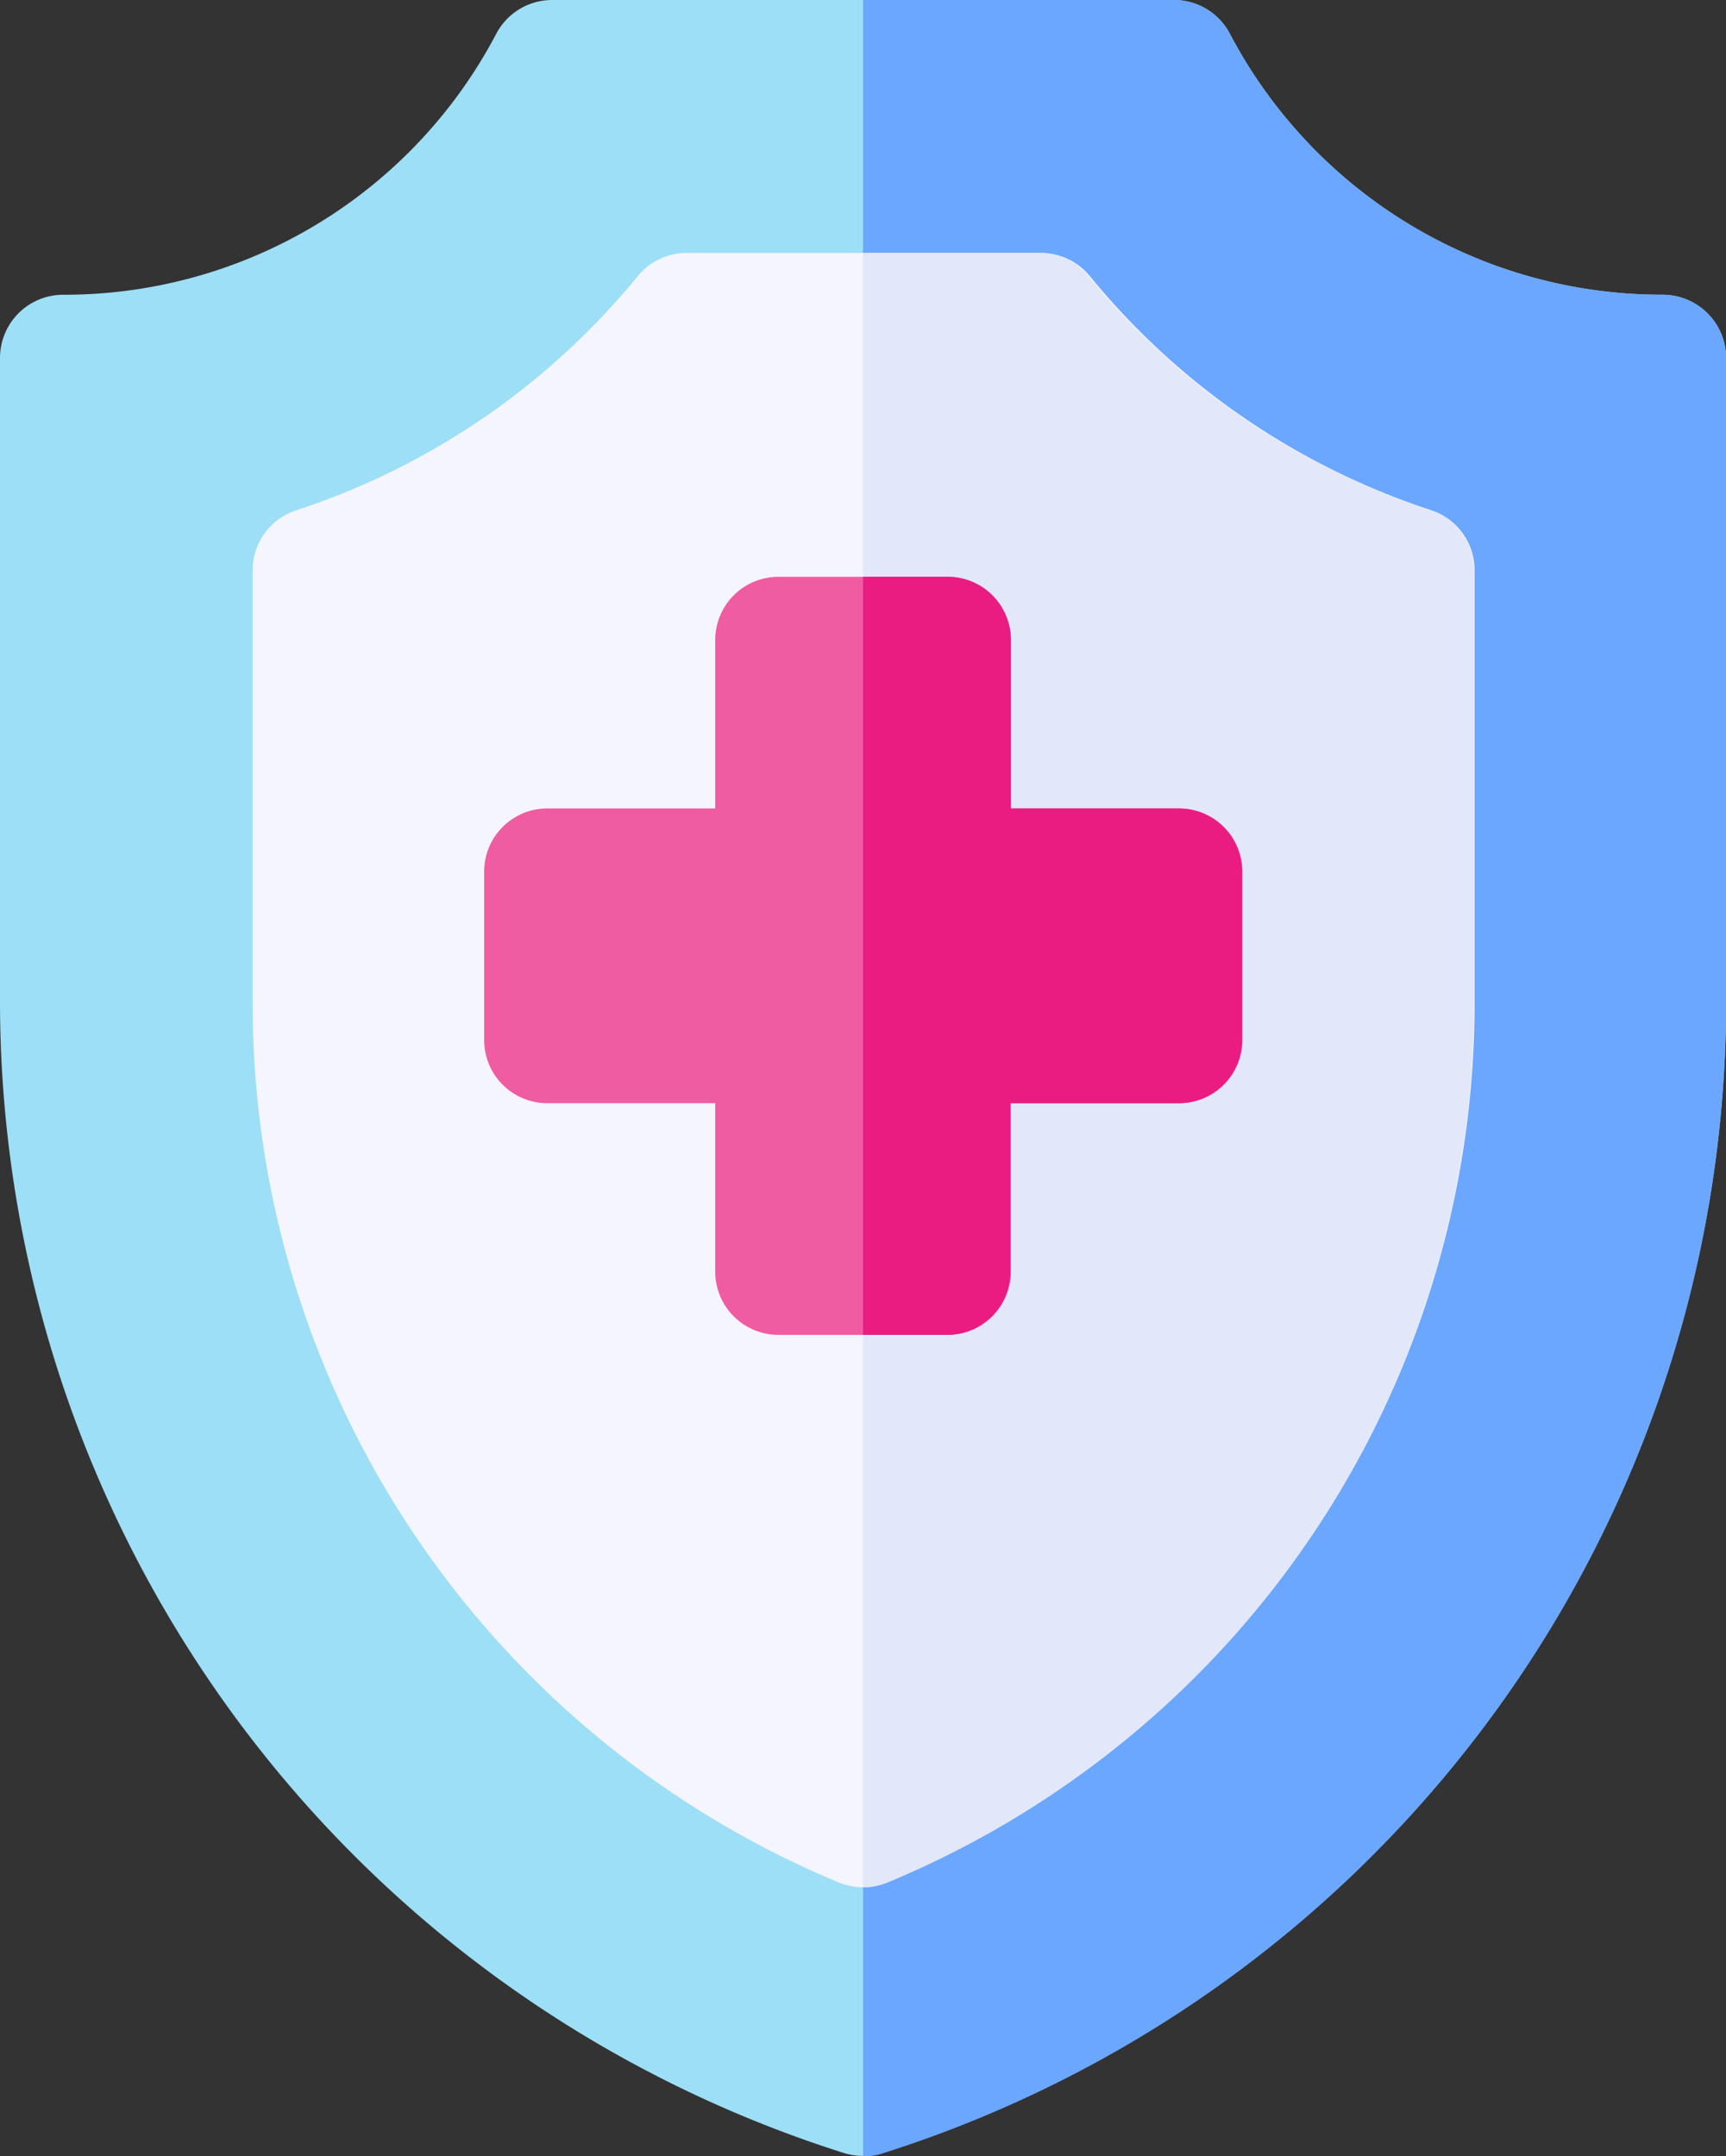 <svg id="Layer_1" data-name="Layer 1" xmlns="http://www.w3.org/2000/svg" viewBox="0 0 140.11 174.97"><rect x="0" y="0" width="140.11" height="174.97" fill="#333333" stroke="none"/><defs><style>.cls-1{fill:#9ddff6;}.cls-2{fill:#6ba7ff;}.cls-3{fill:#f5f5ff;}.cls-4{fill:#e2e7fa;}.cls-5{fill:#ef5ca2;}.cls-6{fill:#ea1c81;}</style></defs><path class="cls-1" d="M90,177.48a5,5,0,0,1-1.54-.23A98.07,98.07,0,0,1,19.94,83.76V31.56a5.13,5.13,0,0,1,5.13-5.12A39.62,39.62,0,0,0,60.23,5.25a5.12,5.12,0,0,1,4.53-2.73h50.48a5.12,5.12,0,0,1,4.53,2.73A39.61,39.61,0,0,0,154.9,26.44a5.15,5.15,0,0,1,5.16,5.12v52.2a98.07,98.07,0,0,1-68.52,93.49,5,5,0,0,1-1.54.23Z" transform="translate(-19.94 -2.52)"/><path class="cls-2" d="M154.9,26.44A39.61,39.61,0,0,1,119.77,5.25a5.12,5.12,0,0,0-4.53-2.73H90v175a5,5,0,0,0,1.54-.23,98.07,98.07,0,0,0,68.52-93.49V31.56a5.15,5.15,0,0,0-5.16-5.12Z" transform="translate(-19.94 -2.52)"/><path class="cls-3" d="M90,155.68a5.18,5.18,0,0,1-2-.4A77.23,77.23,0,0,1,40.45,83.76v-35A5.12,5.12,0,0,1,44,43.93a59.86,59.86,0,0,0,27.71-19,5.14,5.14,0,0,1,4-1.88h28.7a5.14,5.14,0,0,1,4,1.88,59.86,59.86,0,0,0,27.71,19,5.12,5.12,0,0,1,3.52,4.87v35A77.23,77.23,0,0,1,92,155.28a5.18,5.18,0,0,1-2,.4Z" transform="translate(-19.94 -2.52)"/><path class="cls-4" d="M136,43.93a59.86,59.86,0,0,1-27.71-19,5.14,5.14,0,0,0-4-1.88H90V155.68a5.18,5.18,0,0,0,2-.4,77.23,77.23,0,0,0,47.58-71.52v-35A5.12,5.12,0,0,0,136,43.93Z" transform="translate(-19.94 -2.52)"/><path class="cls-5" d="M96.83,110.85H83.17A5.13,5.13,0,0,1,78,105.72V92.05H64.37a5.13,5.13,0,0,1-5.13-5.13V73.25a5.13,5.13,0,0,1,5.13-5.12H78V54.46a5.13,5.13,0,0,1,5.13-5.13H96.83A5.13,5.13,0,0,1,102,54.46V68.13h13.67a5.13,5.13,0,0,1,5.13,5.12V86.92a5.13,5.13,0,0,1-5.13,5.13H102v13.67A5.13,5.13,0,0,1,96.83,110.85ZM102,92.05v13.67a5.13,5.13,0,0,1-5.13,5.13H83.17A5.13,5.13,0,0,1,78,105.72V92.05M102,68.13h13.67a5.13,5.13,0,0,1,5.13,5.12V86.92a5.13,5.13,0,0,1-5.13,5.13H102M78,68.13V54.46a5.13,5.13,0,0,1,5.13-5.13H96.83A5.13,5.13,0,0,1,102,54.46V68.13M78,92.05H64.37a5.13,5.13,0,0,1-5.13-5.13V73.25a5.13,5.13,0,0,1,5.13-5.12H78" transform="translate(-19.94 -2.52)"/><path class="cls-6" d="M115.63,68.13H102V54.46a5.13,5.13,0,0,0-5.13-5.13H90v61.52h6.83a5.13,5.13,0,0,0,5.13-5.13V92.05h13.67a5.13,5.13,0,0,0,5.13-5.13V73.25A5.13,5.13,0,0,0,115.63,68.13Z" transform="translate(-19.94 -2.52)"/></svg>